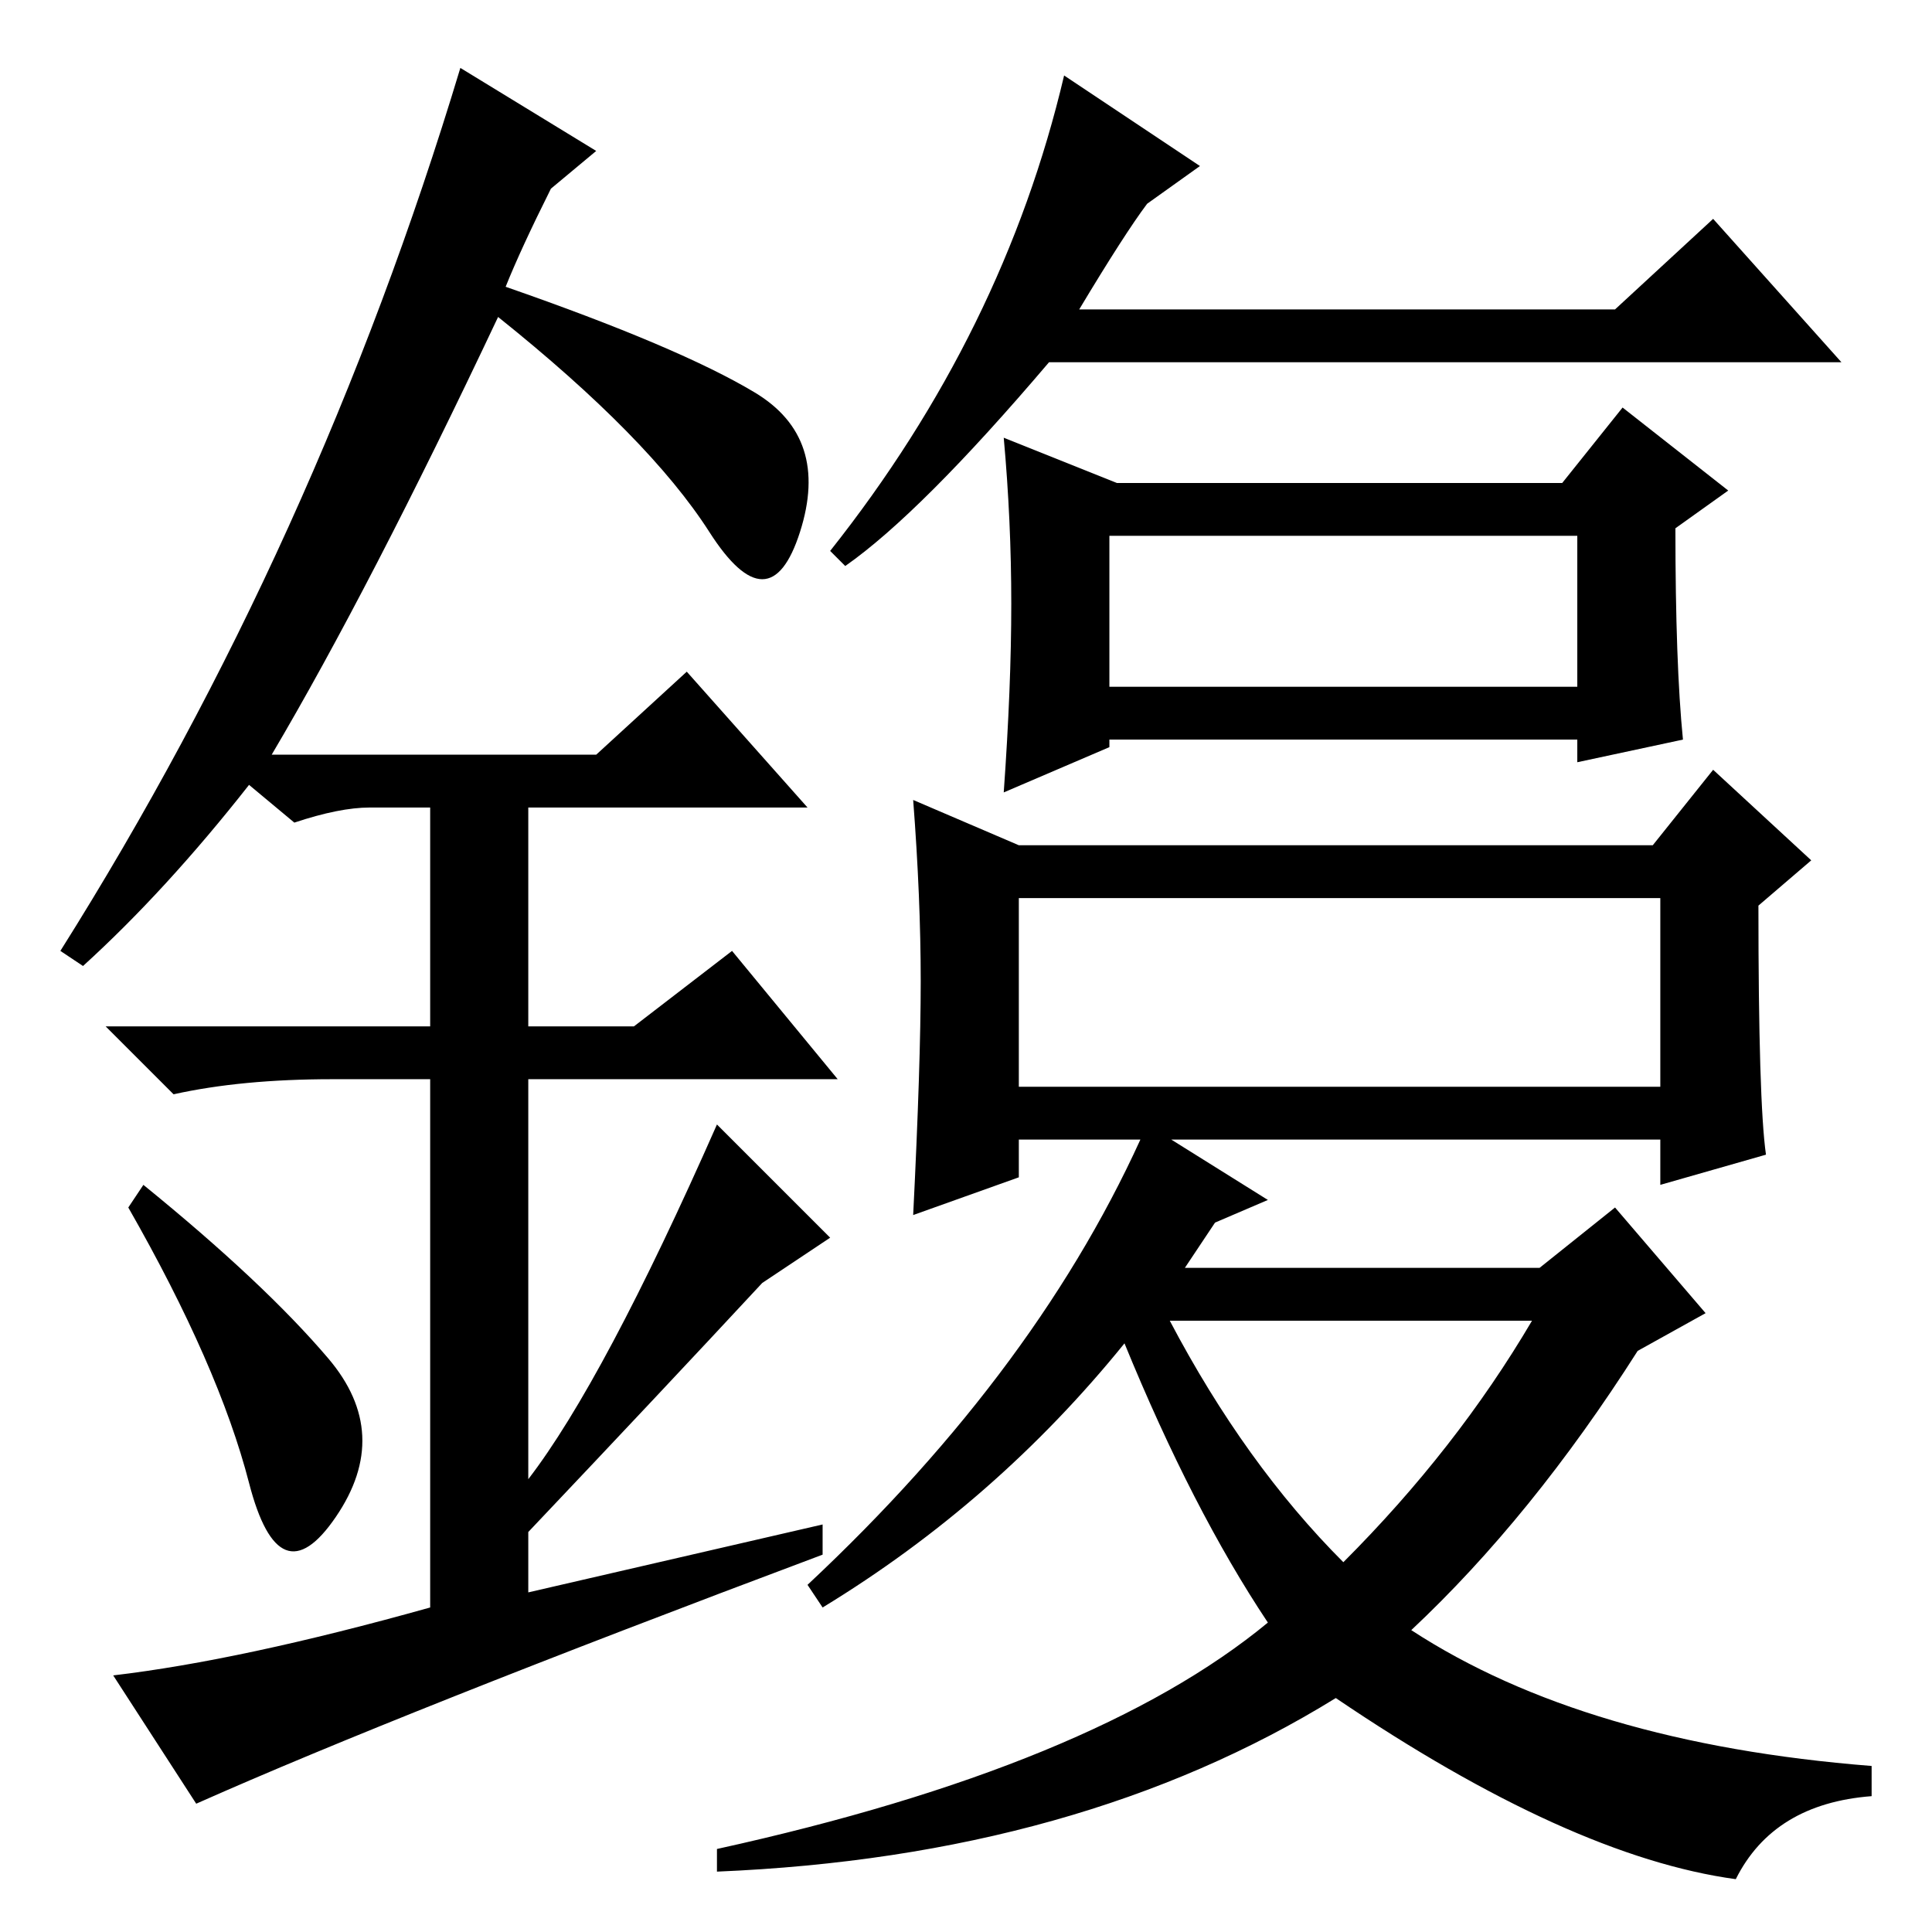 <?xml version="1.0" standalone="no"?>
<!DOCTYPE svg PUBLIC "-//W3C//DTD SVG 1.1//EN" "http://www.w3.org/Graphics/SVG/1.1/DTD/svg11.dtd" >
<svg xmlns="http://www.w3.org/2000/svg" xmlns:xlink="http://www.w3.org/1999/xlink" version="1.1" viewBox="0 -36 256 256">
  <g transform="matrix(1 0 0 -1 0 220)">
   <path fill="currentColor"
d="M152 229q-3 -4 -9 -14h71l13 12l17 -19h-105q-17 -20 -27 -27l-2 2q23 29 31 63l18 -12zM148 192h59l8 10l14 -11l-7 -5q0 -18 1 -28l-14 -3v3h-62v-1l-14 -6q1 14 1 25t-1 22zM147 165h62v20h-62v-20zM122 126q0 11 -1 24l14 -6h84l8 10l13 -12l-7 -6q0 -26 1 -33
l-14 -4v6h-85v-5l-14 -5q1 20 1 31zM135 112h85v25h-85v-25zM152 107l16 -10l-7 -3l-4 -6h47l10 8l12 -14l-9 -5q-14 -22 -30 -37q23 -15 61 -18v-4q-13 -1 -18 -11q-22 3 -53 24q-34 -21 -82 -23v3q50 11 73 30q-10 15 -19 37q-17 -21 -40 -35l-2 3q31 29 45 61zM203 81
h-48q10 -19 23 -32q15 15 25 32zM33 59.5q-4 15.5 -16 36.5l2 3q16 -13 24.5 -23t1 -21t-11.5 4.5zM91 167l16 -18h-37v-29h14l13 10l14 -17h-41v-53q10 13 25 47l15 -15l-9 -6q-13 -14 -31 -33v-8l39 9v-4q-56 -21 -83 -33l-11 17q17 2 42 9v70h-13q-12 0 -21 -2l-9 9h43
v29h-8q-4 0 -10 -2l-6 5q-11 -14 -22 -24l-3 2q34 54 53 117l18 -11l-6 -5q-4 -8 -6 -13q23 -8 33 -14t6 -18.5t-12 0t-28 28.5q-17 -36 -30 -58h43z" />
  </g>

</svg>
